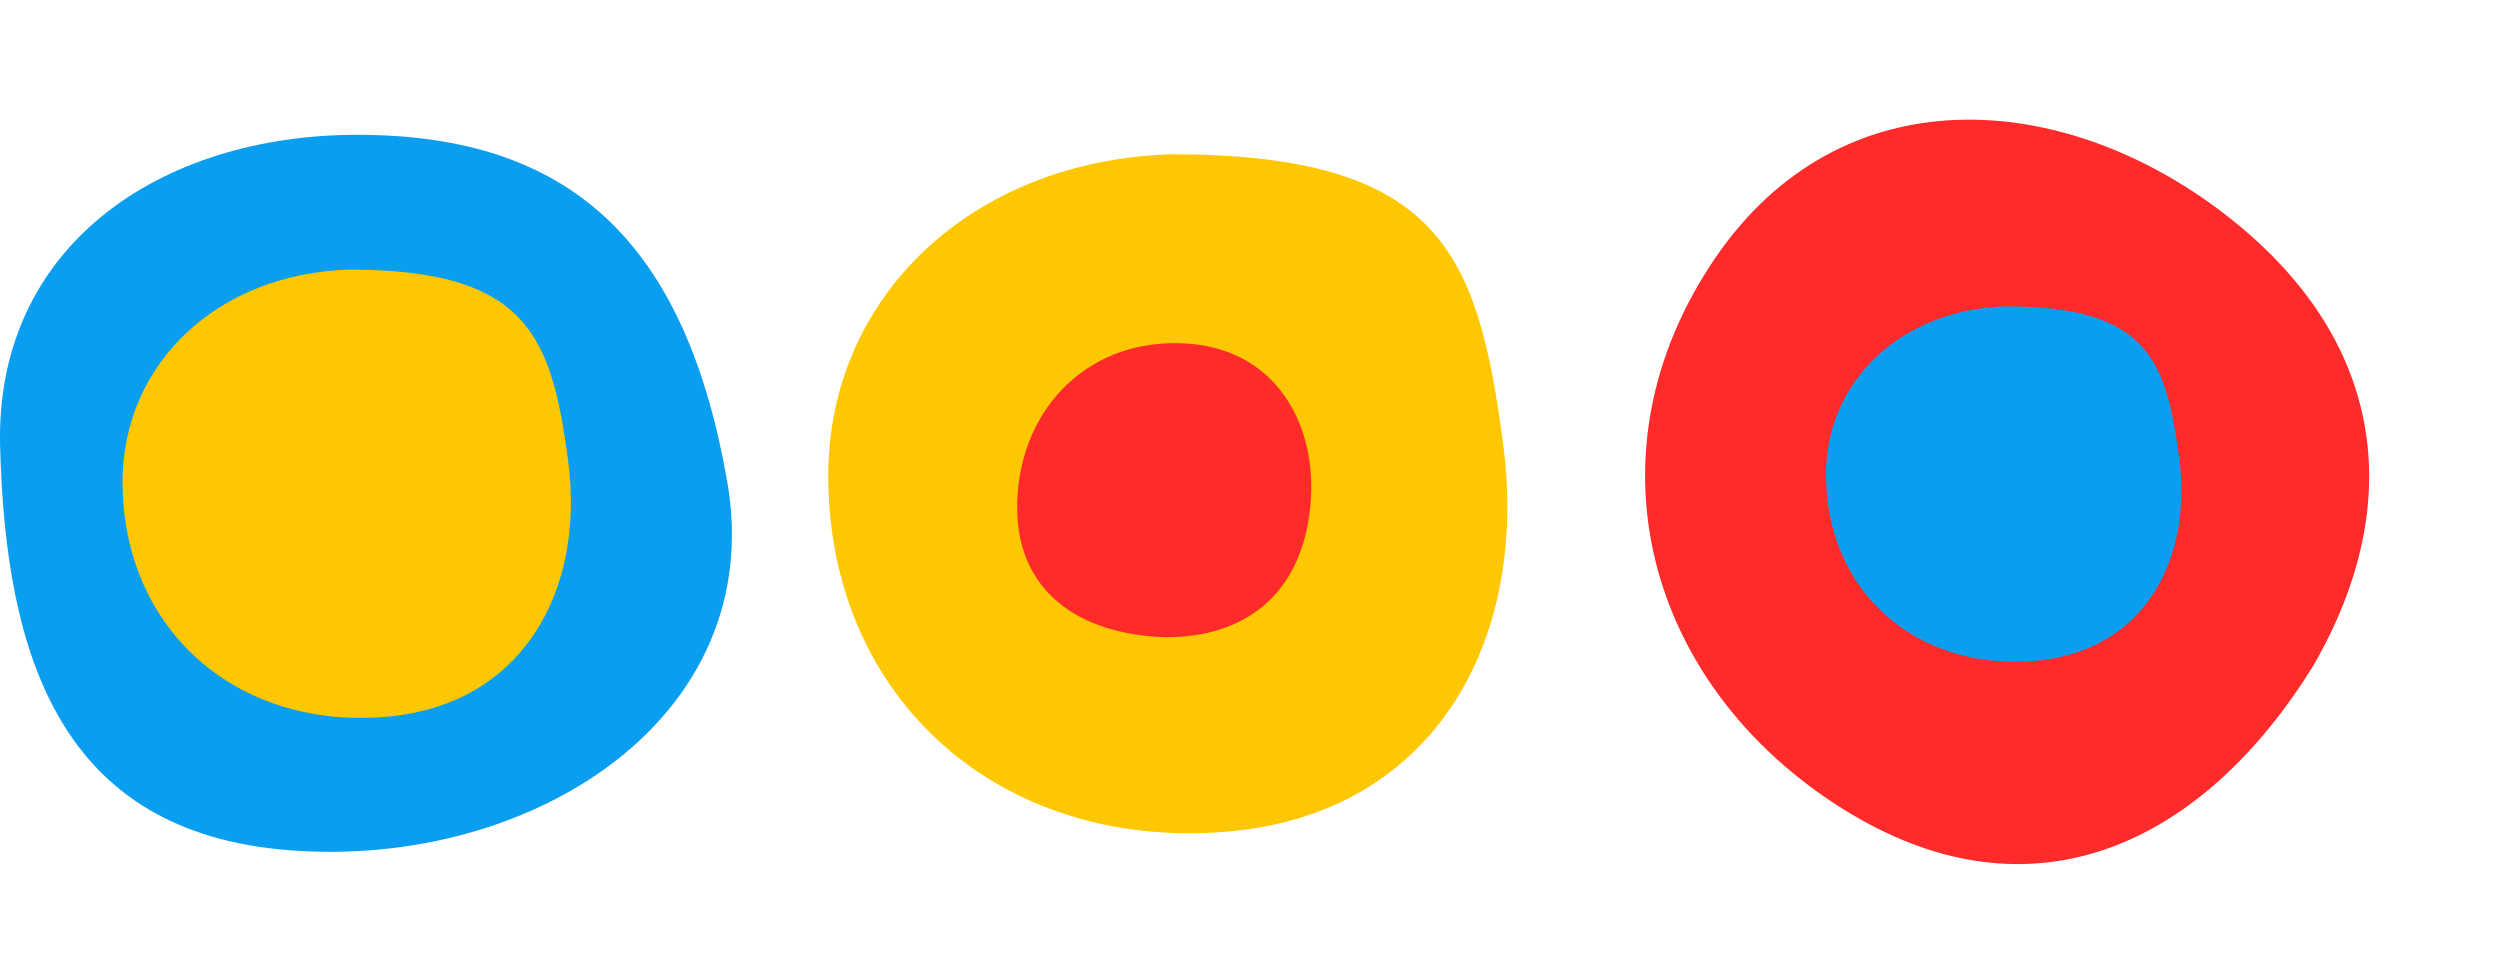 <svg width="204" height="80" viewBox="0 0 204 80" fill="none" xmlns="http://www.w3.org/2000/svg">
<path d="M29.164 11C12.972 11 -0.403 20.154 0.009 36.398C0.45 53.834 5.089 67.936 23.606 69.38C43.391 70.922 62.691 58.577 59.346 39.322C55.964 19.88 46.642 11 29.164 11Z" fill="#0A9EF1"/>
<path d="M28.493 22C43.056 22 44.996 27.423 46.354 37.56C47.772 48.15 42.681 57.623 31.339 58.505C19.218 59.45 10.024 51.325 10.002 39.351C9.986 29.679 17.729 22.329 28.493 22Z" fill="#FFC700"/>
<path d="M95.594 12.588C117.652 12.588 120.591 20.801 122.647 36.156C124.795 52.196 117.084 66.544 99.905 67.88C81.546 69.311 67.62 57.005 67.586 38.869C67.562 24.219 79.29 13.086 95.594 12.588Z" fill="#FFC700"/>
<path d="M95.136 52C101.64 52 105.958 48.506 106.848 41.974C107.778 35.15 104.44 28.613 97.002 28.045C89.054 27.436 83.31 33.11 83.011 40.819C82.724 48.258 88.078 51.789 95.136 52Z" fill="#FF2A2A"/>
<path d="M188.76 54.33C196.619 40.717 194.397 27.386 181.566 17.494C168.161 7.161 150.212 6.112 140.015 20.979C129.115 36.865 134.253 55.862 150.306 65.964C165.795 75.707 179.783 68.843 188.76 54.33Z" fill="#FF2A2A"/>
<path d="M163.659 25C175.204 25 176.742 29.299 177.818 37.336C178.942 45.732 174.906 53.242 165.916 53.941C156.308 54.69 149.019 48.249 149.002 38.756C148.989 31.088 155.127 25.261 163.659 25Z" fill="#0A9EF1"/>
</svg>

